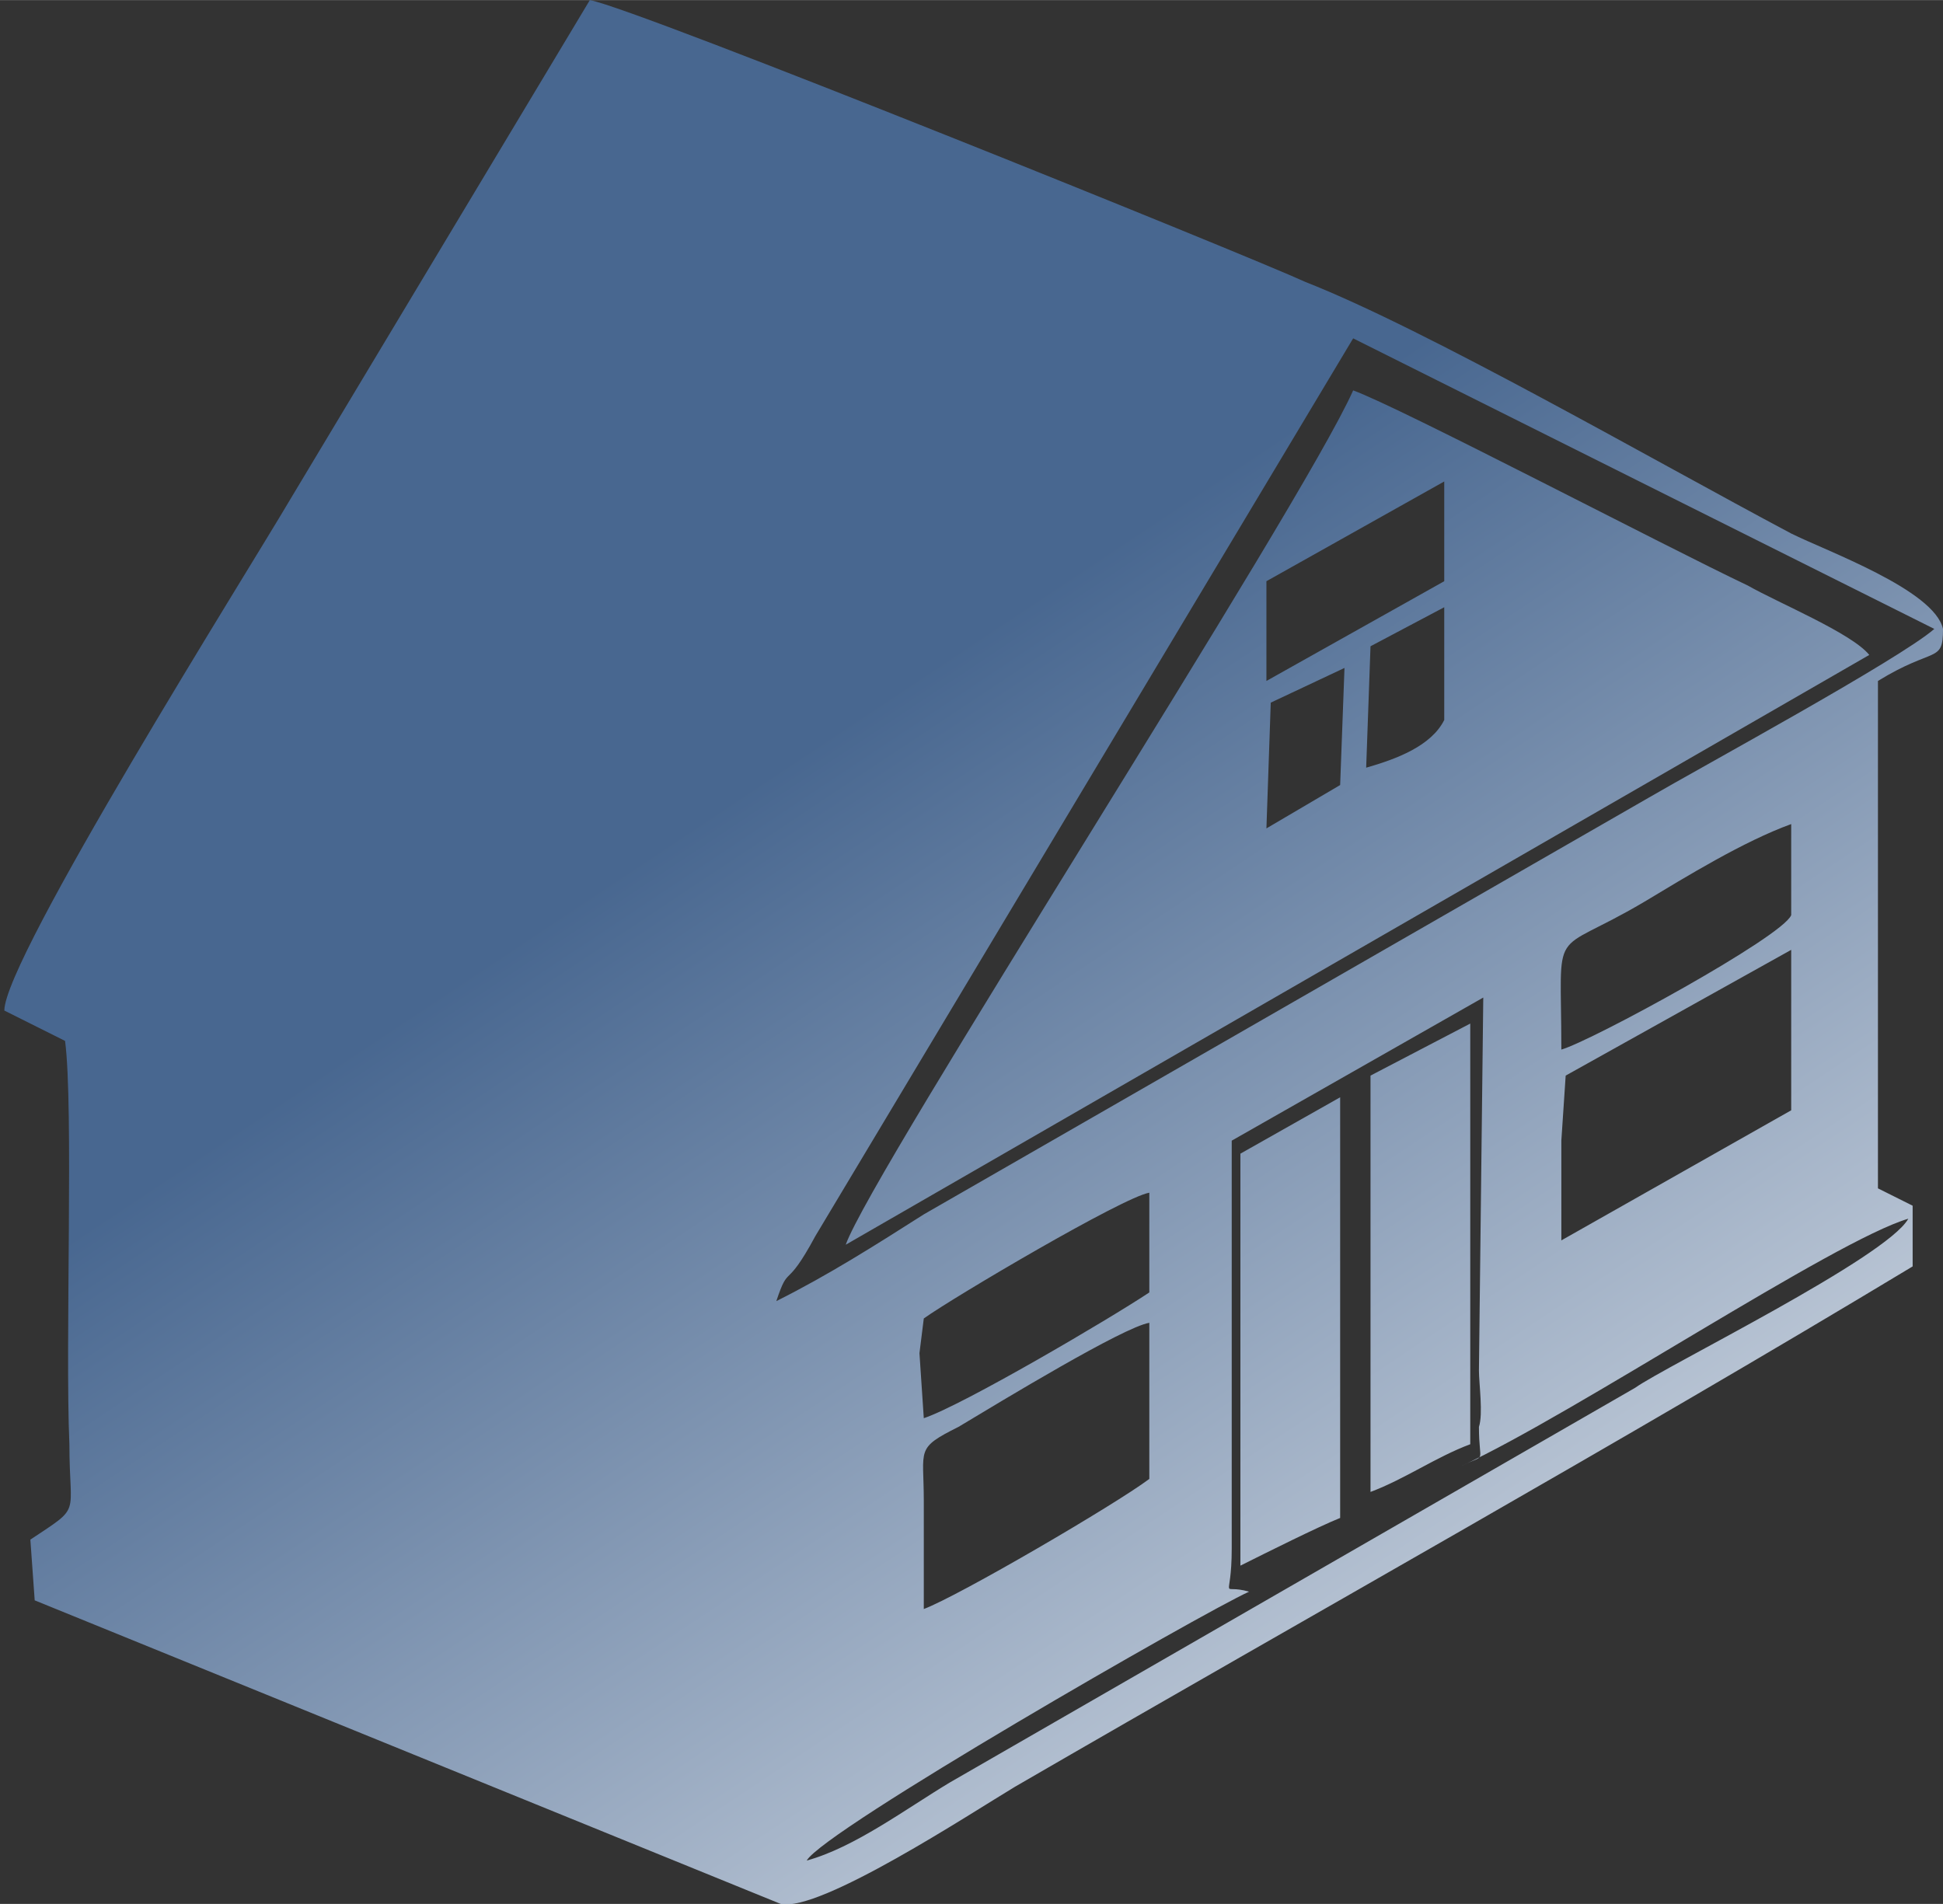 <?xml version="1.0" encoding="UTF-8"?>
<!DOCTYPE svg PUBLIC "-//W3C//DTD SVG 1.1//EN" "http://www.w3.org/Graphics/SVG/1.1/DTD/svg11.dtd">
<!-- Creator: CorelDRAW 2018 (64-Bit) -->
<svg xmlns="http://www.w3.org/2000/svg" xml:space="preserve" width="100px" height="98px" version="1.1" style="shape-rendering:geometricPrecision; text-rendering:geometricPrecision; image-rendering:optimizeQuality; fill-rule:evenodd; clip-rule:evenodd"
viewBox="0 0 4.48 4.39"
 xmlns:xlink="http://www.w3.org/1999/xlink">
 <rect x="0" y="0" width="4.48" height="4.39" fill="#333333" stroke="none"/>
 <defs>
  <style type="text/css">
   <![CDATA[
    .fil0 {fill:url(#id0)}
   ]]>
  </style>
  <linearGradient id="id0" gradientUnits="userSpaceOnUse" x1="1.8" y1="1.77" x2="3.98" y2="5.05">
   <stop offset="0" style="stop-opacity:1; stop-color:#486790"/>
   <stop offset="1" style="stop-opacity:1; stop-color:#FEFEFE"/>
  </linearGradient>
 </defs>
 <g id="Слой_x0020_1">
  <path class="fil0" d="M0.01 2.33l0.14 0.07c0.02,0.15 0,0.7 0.01,0.93 0,0.17 0.03,0.14 -0.09,0.22l0.01 0.14 1.72 0.7c0.09,0.02 0.44,-0.21 0.54,-0.27 0.69,-0.4 1.39,-0.79 2.07,-1.2l0 -0.14 -0.08 -0.04 0 -1.17c0.13,-0.08 0.15,-0.04 0.15,-0.12 -0.02,-0.09 -0.27,-0.18 -0.35,-0.22 -0.32,-0.17 -0.84,-0.47 -1.12,-0.58 -0.13,-0.06 -1.54,-0.63 -1.65,-0.65l-0.69 1.15c-0.1,0.17 -0.66,1.06 -0.66,1.18zm1.78 0.67c0.12,-0.06 0.23,-0.13 0.34,-0.2l1.67 -0.96c0.12,-0.07 0.58,-0.32 0.66,-0.39l-1.34 -0.67 -1.24 2.07c-0.07,0.13 -0.06,0.06 -0.09,0.15zm0.16 -0.13l2.36 -1.36c-0.04,-0.05 -0.21,-0.12 -0.28,-0.16 -0.19,-0.09 -0.8,-0.41 -0.91,-0.45 -0.12,0.27 -1.11,1.8 -1.17,1.97zm0.89 -0.24l0 0.94c0,0.13 -0.03,0.08 0.04,0.1 -0.11,0.05 -0.98,0.55 -1.02,0.62 0.11,-0.03 0.23,-0.12 0.33,-0.18l1.58 -0.91c0.07,-0.05 0.58,-0.3 0.63,-0.39 -0.17,0.05 -0.77,0.45 -1.03,0.57 0.06,-0.03 0.04,0 0.04,-0.09 0.01,-0.03 0,-0.1 0,-0.13l0.01 -0.86 -0.58 0.33zm0.02 0.03l0 0.95c0.06,-0.03 0.18,-0.09 0.23,-0.11l0 -0.97 -0.23 0.13zm0.3 -0.18l0 0.96c0.08,-0.03 0.15,-0.08 0.23,-0.11l0 -0.97 -0.23 0.12zm-1.03 0.98l0 0.25c0.08,-0.03 0.44,-0.24 0.52,-0.3l0 -0.36c-0.06,0.01 -0.34,0.18 -0.44,0.24 -0.1,0.05 -0.08,0.05 -0.08,0.17zm1.48 -0.98l-0.01 0.15 0 0.06 0 0.17 0.53 -0.3 0 -0.21 0 -0.16 -0.52 0.29zm-0.01 -0.06c0.07,-0.02 0.51,-0.26 0.53,-0.31l0 -0.21c-0.11,0.04 -0.24,0.12 -0.34,0.18 -0.22,0.13 -0.19,0.04 -0.19,0.34zm-1.47 0.62l-0.01 0.08 0.01 0.15c0.09,-0.03 0.43,-0.23 0.52,-0.29l0 -0.23c-0.06,0.01 -0.45,0.24 -0.52,0.29zm0.79 -1.7l0 0.23 0.41 -0.23 0 -0.23 -0.41 0.23zm0.24 0.15l-0.01 0.28c0.07,-0.02 0.15,-0.05 0.18,-0.11l0 -0.26 -0.17 0.09zm-0.23 0.13l-0.01 0.29 0.17 -0.1 0.01 -0.27 -0.17 0.08zm-2.93 0.69l1.75 0.69"/>
 </g>
</svg>
